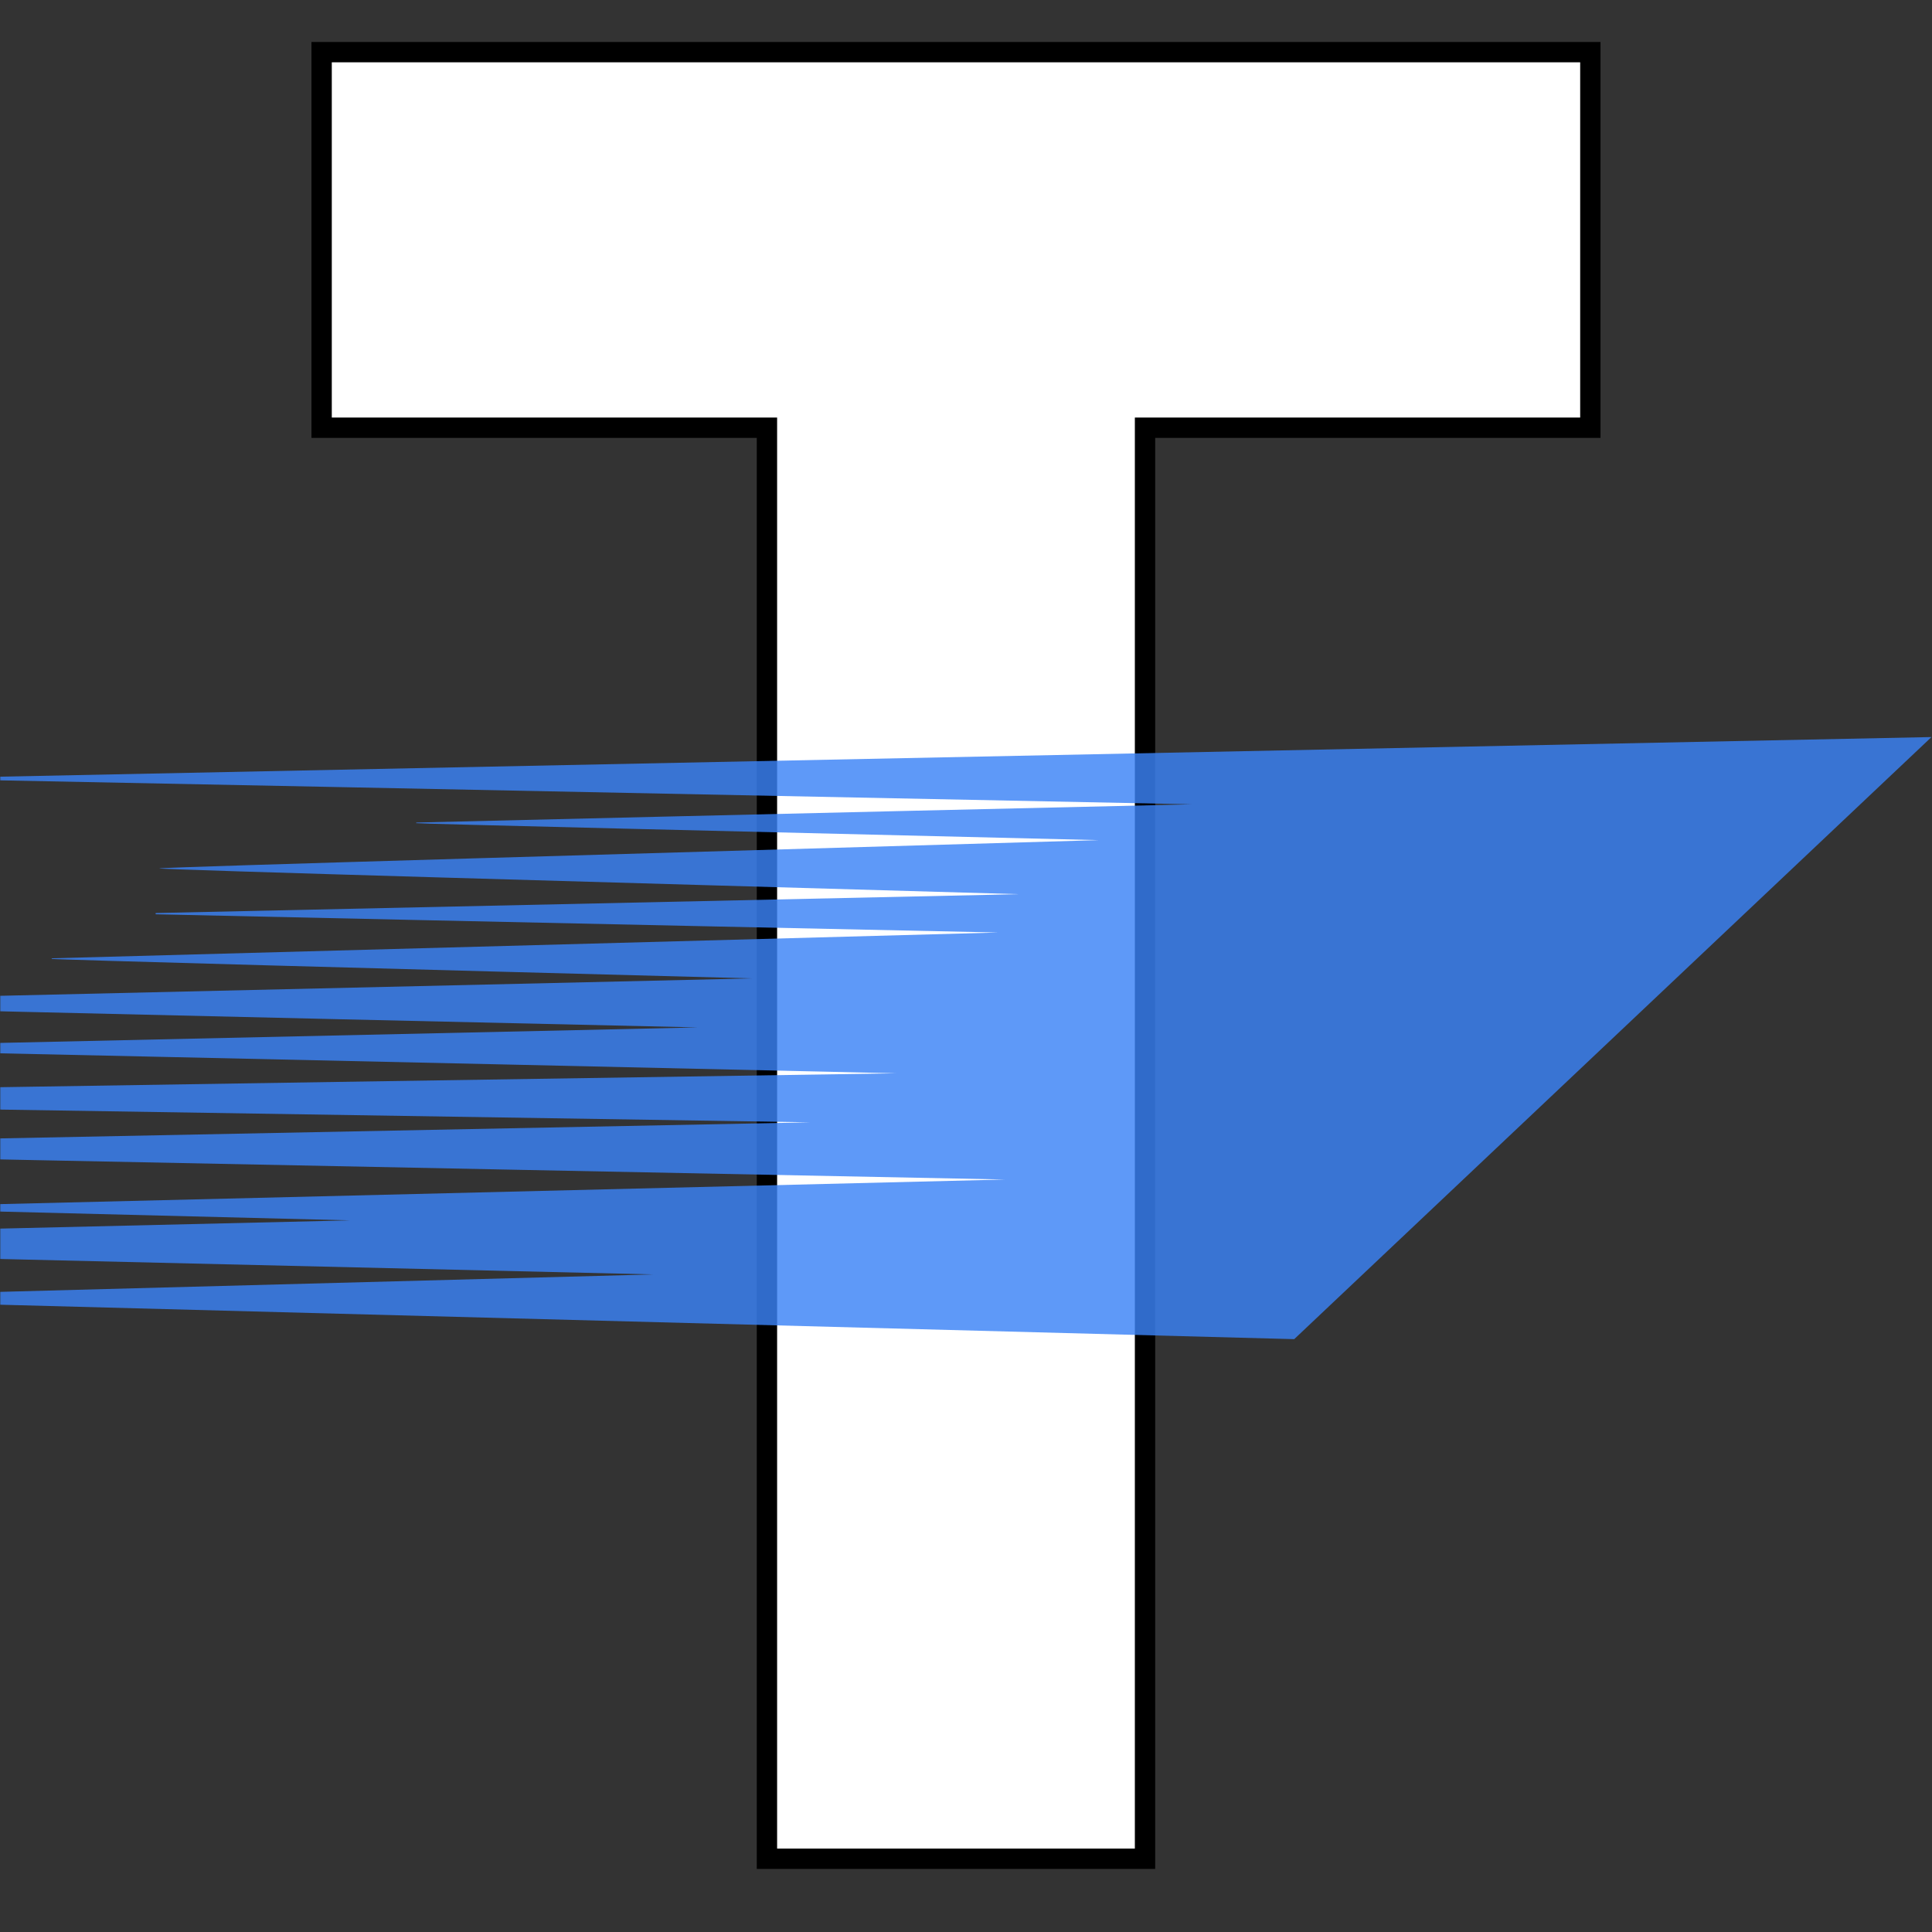 <svg xmlns="http://www.w3.org/2000/svg" xmlns:xlink="http://www.w3.org/1999/xlink" width="1080" zoomAndPan="magnify" viewBox="0 0 810 810" height="1080" preserveAspectRatio="xMidYMid meet" version="1.2"><rect x="0" y="0" width="810" height="810" fill="#333333" stroke="none"/><defs><filter x="0%" y="0%" width="100%" filterUnits="objectBoundingBox" id="38c95345bf" height="100%"><feColorMatrix values="0 0 0 0 1 0 0 0 0 1 0 0 0 0 1 0 0 0 1 0" type="matrix" in="SourceGraphic"/></filter><clipPath id="31d7314bc2"><path d="M 0 1 L 809.93 1 L 809.93 253.84 L 0 253.84 Z M 0 1 "/></clipPath><clipPath id="92924276b8"><rect x="0" width="810" y="0" height="254"/></clipPath></defs><g id="5b06702145"><g style="fill:#000000;fill-opacity:1;"><g transform="translate(118.121, 775.028)"><path style="stroke:none" d="M 357.672 8.523 L 199.156 8.523 L 199.156 -599.965 L 207.68 -599.965 L 207.68 -591.441 L 12.457 -591.441 L 12.457 -757.43 L 552.898 -757.43 L 552.898 -591.441 L 357.672 -591.441 L 357.672 -599.965 L 366.195 -599.965 L 366.195 8.523 Z M 357.672 -8.523 L 357.672 0 L 349.148 0 L 349.148 -608.488 L 544.375 -608.488 L 544.375 -599.965 L 535.852 -599.965 L 535.852 -748.906 L 544.375 -748.906 L 544.375 -740.387 L 20.977 -740.387 L 20.977 -748.906 L 29.5 -748.906 L 29.5 -599.965 L 20.977 -599.965 L 20.977 -608.488 L 216.203 -608.488 L 216.203 0 L 207.68 0 L 207.68 -8.523 Z M 357.672 -8.523 "/></g></g><g style="fill:#ffffff;fill-opacity:1;"><g transform="translate(118.121, 775.028)"><path style="stroke:none" d="M 357.672 0 L 207.688 0 L 207.688 -599.969 L 20.984 -599.969 L 20.984 -748.906 L 544.375 -748.906 L 544.375 -599.969 L 357.672 -599.969 Z M 357.672 0 "/></g></g><g mask="url(#0d8ba1052e)" transform="matrix(1,0,0,1,0,308)"><g clip-path="url(#92924276b8)"><g clip-rule="nonzero" clip-path="url(#31d7314bc2)"><path style=" stroke:none;fill-rule:nonzero;fill:#3b82f6;fill-opacity:1;" d="M 809.789 1.012 L 542.602 253.445 L -91.113 236.582 C -91.375 236.582 -91.375 236.055 -91.113 236.055 C -91.113 236.055 95.445 231.047 273.832 226.305 C 62.77 221.297 -256.855 213.918 -256.59 213.391 C -256.59 213.129 -256.59 213.129 -256.328 213.129 L 146.824 203.645 L -52.379 198.637 C -52.645 198.637 -52.645 198.109 -52.379 198.109 C -52.379 198.109 219.289 191.523 421.391 186.516 C 170.805 181.508 -204.945 174.133 -204.945 173.605 C -204.945 173.34 -204.945 173.34 -204.68 173.34 L 339.707 162.539 L -280.305 152.789 C -280.57 152.789 -280.57 152.262 -280.305 152.262 C -280.305 152.262 64.086 146.727 375.805 141.984 C 155.785 136.977 -86.898 131.707 -86.898 131.707 C -87.16 131.707 -87.16 131.18 -86.898 131.18 C -86.898 131.18 102.82 126.965 292.539 122.75 C 93.598 118.27 -128.793 113 -128.793 112.734 C -128.793 112.473 -128.793 112.473 -128.531 112.473 L 315.203 102.195 C 165.27 98.242 21.664 94.293 21.664 94.027 C 21.664 93.766 21.664 93.766 21.926 93.766 C 21.926 93.766 234.043 87.969 418.492 82.961 C 243.793 79.273 65.406 75.32 65.406 75.32 C 65.141 75.32 65.141 74.793 65.406 74.793 C 65.406 74.793 247.48 70.84 427.188 66.887 C 262.766 62.145 66.723 56.609 66.723 56.082 C 66.457 55.559 290.695 49.234 460.652 44.227 C 308.352 40.539 174.492 37.375 174.492 37.113 C 174.492 36.848 174.492 36.848 174.758 36.848 C 174.758 36.848 338.652 32.895 499.652 29.207 C 254.598 24.199 -24.977 18.668 -24.977 18.668 C -25.238 18.668 -25.238 18.141 -24.977 18.141 Z M 809.789 1.012 "/></g></g><mask id="0d8ba1052e"><g filter="url(#38c95345bf)"><rect x="0" width="810" y="0" height="810" style="fill:#000000;fill-opacity:0.82;stroke:none;"/></g></mask></g></g></svg>